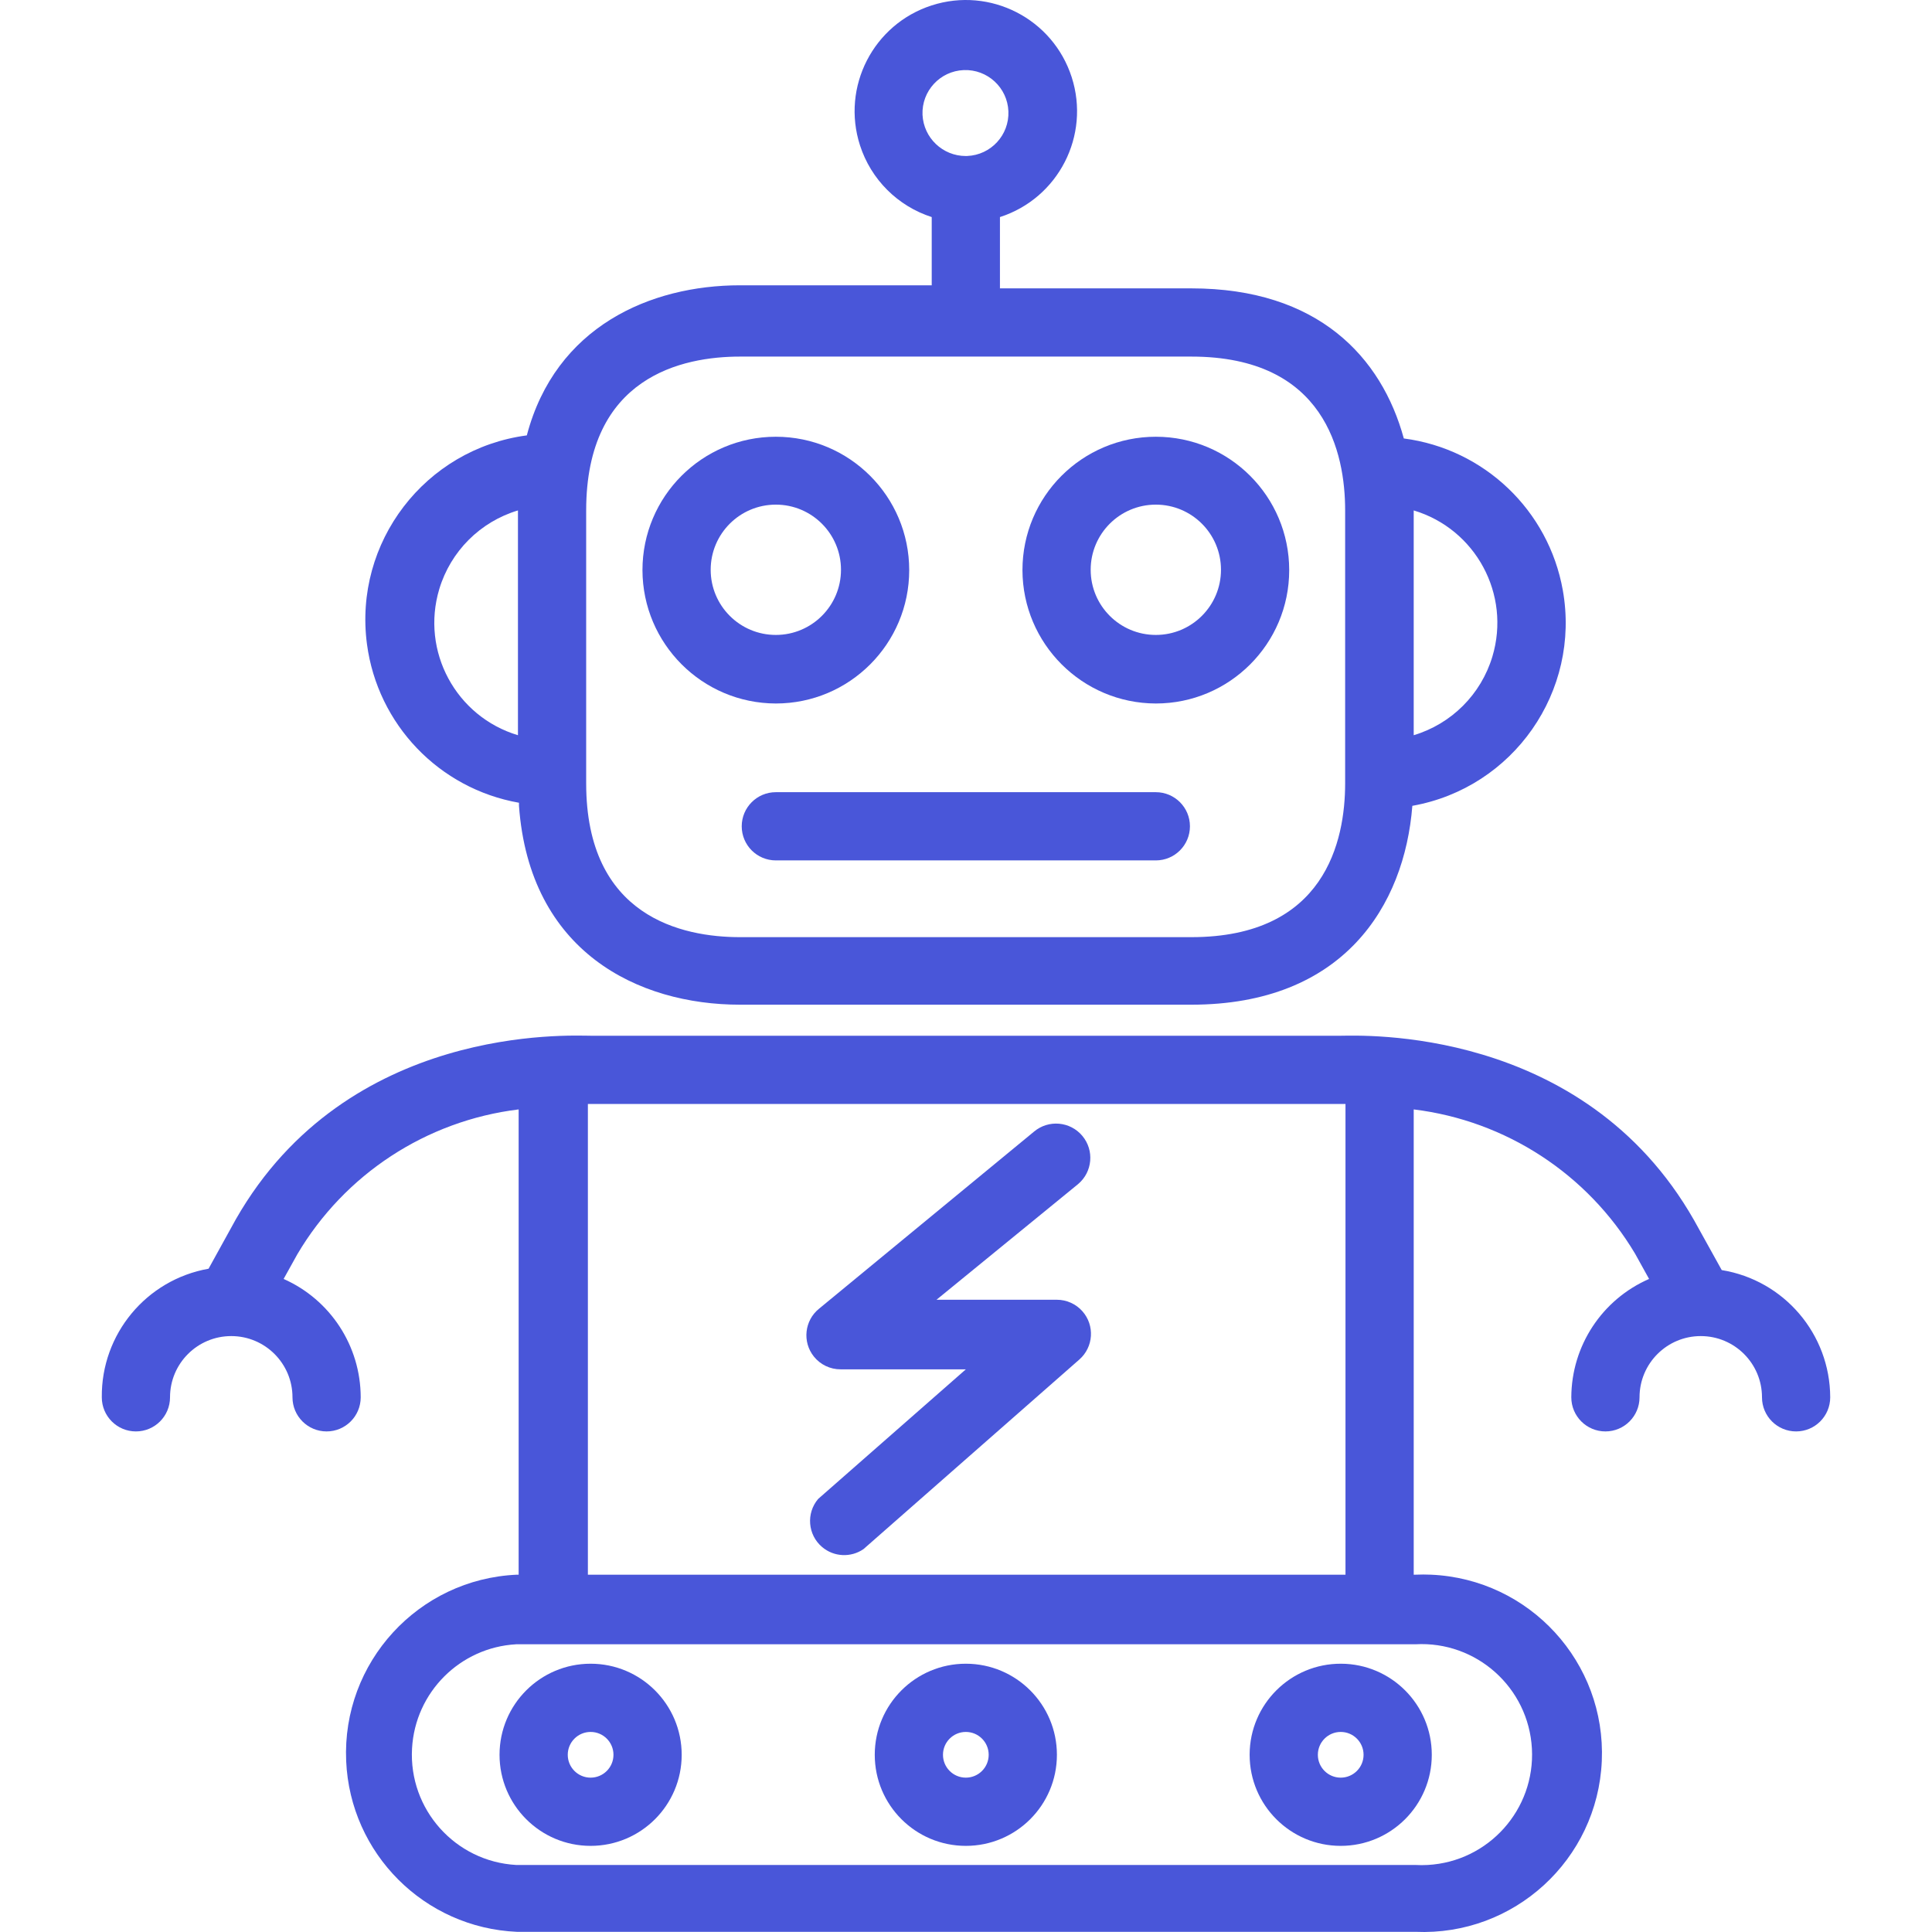 <?xml version="1.0" encoding="iso-8859-1"?>
<!-- Generator: Adobe Illustrator 19.0.0, SVG Export Plug-In . SVG Version: 6.00 Build 0)  -->
<svg xmlns="http://www.w3.org/2000/svg" xmlns:xlink="http://www.w3.org/1999/xlink" version="1.1" id="Capa_1" x="0px" y="0px" viewBox="0 0 453.11 453.11" style="enable-background:new 0 0 453.11 453.11;" xml:space="preserve" width="512px" height="512px">
<g>
	<g>
		<path d="M181.956,102.43c-17.275,0-31.28,14.005-31.28,31.28c0.044,17.257,14.023,31.236,31.28,31.28    c17.275,0,31.28-14.005,31.28-31.28S199.231,102.43,181.956,102.43z M181.956,148.91c-8.439,0-15.28-6.841-15.28-15.28    c0-8.439,6.841-15.28,15.28-15.28s15.28,6.841,15.28,15.28C197.236,142.069,190.395,148.91,181.956,148.91z" fill="#4956d9"/>
	</g>
</g>
<g>
	<g>
		<path d="M271.076,102.43c-17.275,0-31.28,14.005-31.28,31.28c0.044,17.257,14.023,31.236,31.28,31.28    c17.276,0,31.28-14.005,31.28-31.28S288.351,102.43,271.076,102.43z M271.076,148.91c-8.439,0-15.28-6.841-15.28-15.28    c0-8.439,6.841-15.28,15.28-15.28s15.28,6.841,15.28,15.28C286.356,142.069,279.515,148.91,271.076,148.91z" fill="#4956d9"/>
	</g>
</g>
<g>
	<g>
		<path d="M366.525,138.427c-3.332-18.73-18.424-33.137-37.289-35.597c-5.2-19.04-20.08-35.2-49.84-35.2h-44.88V50.91    c13.709-4.418,21.241-19.114,16.823-32.823C246.92,4.378,232.225-3.154,218.516,1.264c-13.709,4.418-21.241,19.113-16.823,32.823    c2.574,7.988,8.835,14.248,16.823,16.823v16h-44.96c-21.04,0-43.28,9.68-50,35.2c-23.871,3.164-40.657,25.08-37.493,48.951    c2.499,18.851,16.926,33.908,35.653,37.209v0.72c2.48,34.24,27.92,46.64,51.84,46.64h105.84c35.68,0,50-23.2,51.84-46.64    C354.943,184.772,370.743,162.134,366.525,138.427z M121.476,172.43c-14.558-4.366-22.82-19.708-18.454-34.266    c2.658-8.863,9.592-15.796,18.454-18.454V172.43z M216.356,26.91c-0.221-5.563,4.11-10.251,9.672-10.472s10.251,4.11,10.472,9.672    c0.221,5.563-4.11,10.251-9.672,10.472c-0.104,0.004-0.208,0.007-0.312,0.008C221.087,36.596,216.612,32.333,216.356,26.91z     M315.476,183.71c0,13.52-4.72,36.08-36.08,36.08h-105.84c-13.52,0-36.08-4.72-36.08-36.08v-64c0-31.44,22.64-36.08,36.08-36.08    h105.84c31.44,0,36.08,22.64,36.08,36.08V183.71z M350.01,153.975c-2.658,8.863-9.592,15.796-18.454,18.454v-52.72    C346.114,124.076,354.376,139.417,350.01,153.975z" fill="#4956d9"/>
	</g>
</g>
<g>
	<g>
		<path d="M271.076,185.79h-89.12c-4.418,0-8,3.582-8,8s3.582,8,8,8h89.12c4.418,0,8-3.582,8-8S275.494,185.79,271.076,185.79z" fill="#4956d9"/>
	</g>
</g>
<g>
	<g>
		<path d="M253.865,307.538c-1.516-1.719-3.697-2.705-5.989-2.708h-0.08h-28.16l33.2-27.12c3.402-2.85,3.85-7.918,1-11.32    c-2.85-3.402-7.918-3.85-11.32-1l-50.4,41.52c-3.446,2.765-3.999,7.8-1.234,11.246c1.526,1.902,3.836,3.004,6.274,2.994h29.36    l-34.64,30.4c-2.855,3.372-2.435,8.42,0.937,11.275c2.755,2.332,6.73,2.531,9.703,0.485l50.64-44.48    C256.47,315.907,256.787,310.852,253.865,307.538z" fill="#4956d9"/>
	</g>
</g>
<g>
	<g>
		<path d="M138.516,390.19L138.516,390.19c-11.797,0-21.36,9.563-21.36,21.36c0,11.797,9.563,21.36,21.36,21.36    s21.36-9.563,21.36-21.36C159.876,399.753,150.313,390.19,138.516,390.19z M138.516,416.91c-2.96,0-5.36-2.4-5.36-5.36    c0-2.96,2.4-5.36,5.36-5.36s5.36,2.4,5.36,5.36C143.876,414.51,141.476,416.91,138.516,416.91z" fill="#4956d9"/>
	</g>
</g>
<g>
	<g>
		<path d="M226.516,390.19L226.516,390.19c-11.797,0-21.36,9.563-21.36,21.36c0,11.797,9.563,21.36,21.36,21.36    s21.36-9.563,21.36-21.36S238.313,390.19,226.516,390.19z M231.876,411.55c0,2.96-2.4,5.36-5.36,5.36s-5.36-2.4-5.36-5.36    c0-2.96,2.4-5.36,5.36-5.36C229.476,406.19,231.876,408.589,231.876,411.55L231.876,411.55z" fill="#4956d9"/>
	</g>
</g>
<g>
	<g>
		<path d="M314.516,390.19c-11.797-0.044-21.396,9.483-21.44,21.28c0,0.027,0,0.053,0,0.08c0,11.797,9.563,21.36,21.36,21.36    s21.36-9.563,21.36-21.36C335.796,399.784,326.281,390.234,314.516,390.19z M314.436,416.91c-2.96,0-5.36-2.4-5.36-5.36    c0-2.96,2.4-5.36,5.36-5.36h0c2.96,0,5.36,2.4,5.36,5.36C319.796,414.51,317.396,416.91,314.436,416.91z" fill="#4956d9"/>
	</g>
</g>
<g>
	<g>
		<path d="M403.796,297.87L403.796,297.87l-6.48-11.68c-26.08-45.84-78.4-43.28-82.8-43.28h-176c-4.72,0-56.96-2.88-83.2,43.04    l-6.4,11.6c-14.597,2.581-25.188,15.337-25.04,30.16c0,4.418,3.582,8,8,8s8-3.582,8-8c0-7.931,6.429-14.36,14.36-14.36    c7.931,0,14.36,6.429,14.36,14.36c0,4.418,3.582,8,8,8s8-3.582,8-8c-0.013-12.013-7.098-22.892-18.08-27.76l3.2-5.76    c11.081-18.788,30.269-31.354,51.92-34v109.12h-0.4c-23.13,1.011-41.06,20.581-40.049,43.711    c0.949,21.713,18.336,39.1,40.049,40.049h210.72c23.13,1.011,42.7-16.92,43.711-40.049c1.011-23.13-16.92-42.7-40.049-43.711    c-1.22-0.053-2.441-0.053-3.661,0h-0.4V260.19c21.608,2.646,40.776,15.139,51.92,33.84l3.28,5.92    c-11.045,4.82-18.2,15.709-18.24,27.76c0,4.418,3.582,8,8,8s8-3.582,8-8c0-7.931,6.429-14.36,14.36-14.36s14.36,6.429,14.36,14.36    c0,4.418,3.582,8,8,8s8-3.582,8-8C429.195,312.88,418.432,300.257,403.796,297.87z M137.876,258.91h177.68v110.4h-177.68V258.91z     M331.956,385.63c14.293-0.795,26.524,10.148,27.319,24.441c0.795,14.293-10.148,26.524-24.441,27.319    c-0.959,0.053-1.92,0.053-2.879,0h-210.88c-14.293-0.795-25.236-13.026-24.441-27.319c0.733-13.183,11.258-23.708,24.441-24.441    H331.956z" fill="#4956d9"/>
	</g>
</g>
<g>
</g>
<g>
</g>
<g>
</g>
<g>
</g>
<g>
</g>
<g>
</g>
<g>
</g>
<g>
</g>
<g>
</g>
<g>
</g>
<g>
</g>
<g>
</g>
<g>
</g>
<g>
</g>
<g>
</g>
</svg>

